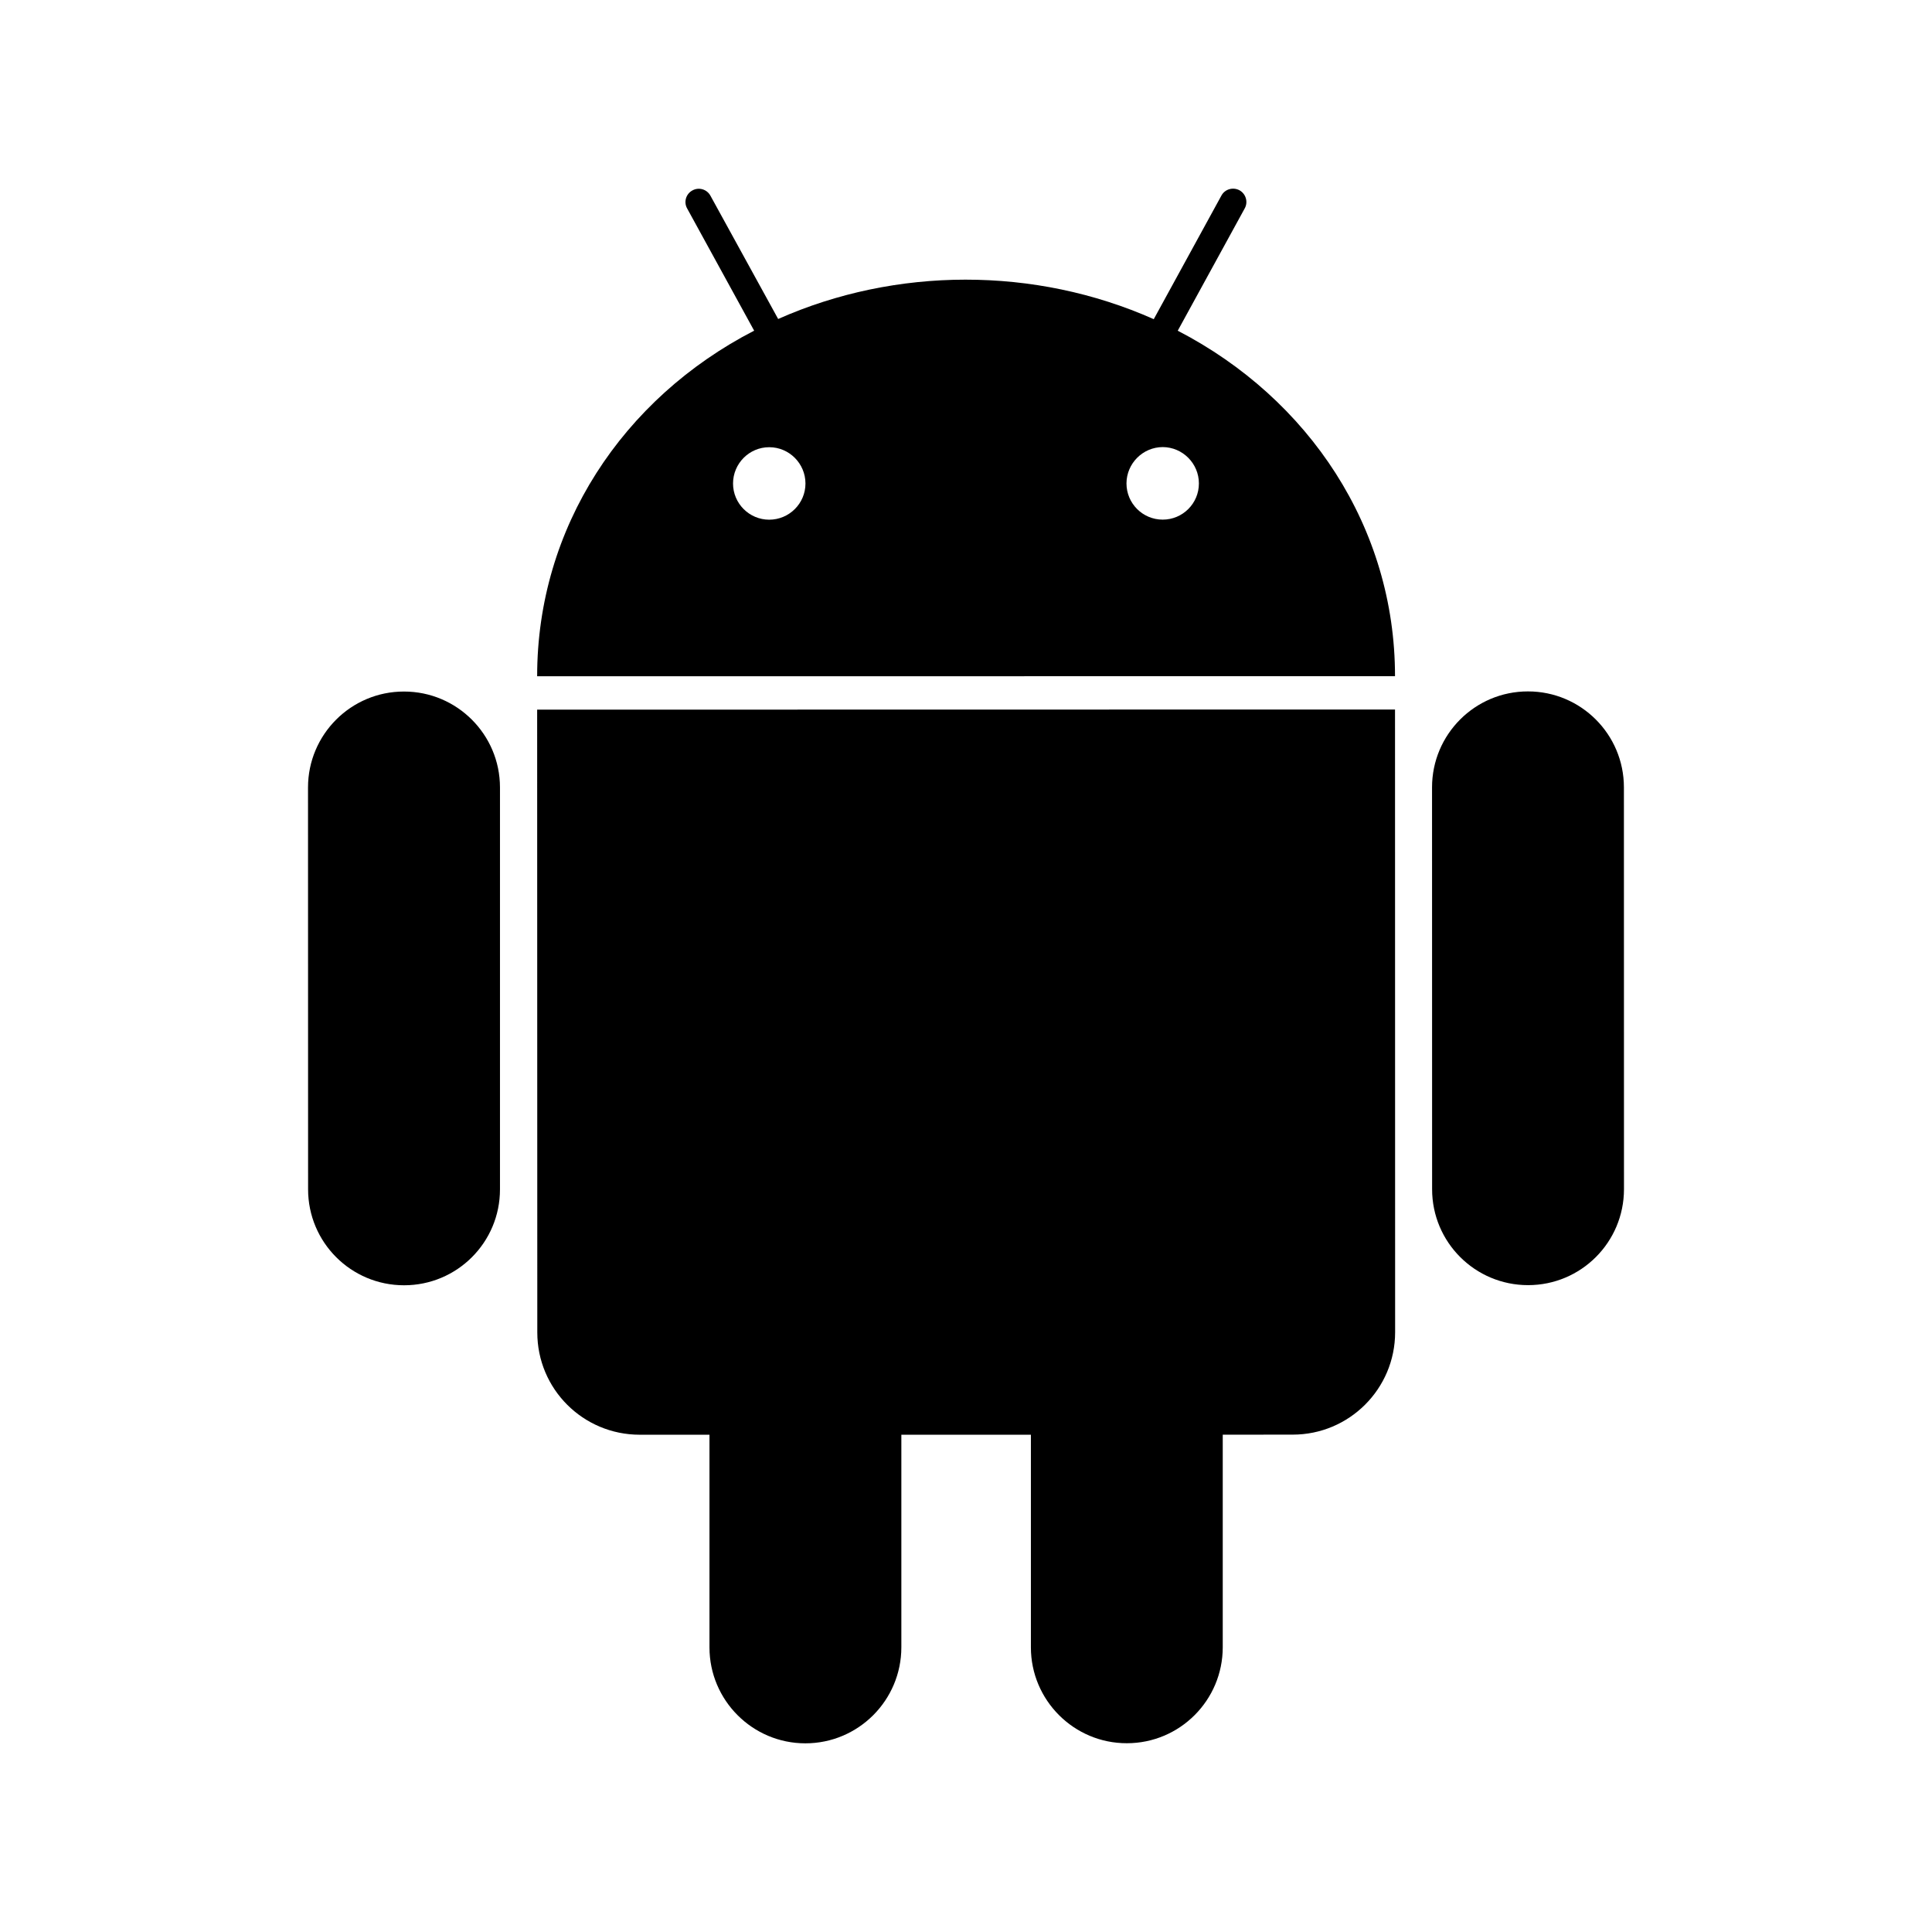 <?xml version="1.0" encoding="utf-8"?>

<!-- License Agreement at http://iconmonstr.com/license/ -->

<!DOCTYPE svg PUBLIC "-//W3C//DTD SVG 1.1//EN" "http://www.w3.org/Graphics/SVG/1.1/DTD/svg11.dtd">
<svg version="1.1" xmlns="http://www.w3.org/2000/svg" xmlns:xlink="http://www.w3.org/1999/xlink" x="0px" y="0px"
	 width="512px" height="512px" viewBox="0 0 512 512" enable-background="new 0 0 512 512" xml:space="preserve">
<path id="android-os-icon" d="M107.054,183.265c-14.042-0.008-25.422,11.396-25.427,25.426l0.02,106.485
	c0.002,14.078,11.39,25.438,25.433,25.436c14.052,0.001,25.435-11.365,25.419-25.435V208.678
	C132.493,194.651,121.098,183.254,107.054,183.265 M312.114,87.641l17.748-32.411c0.947-1.694,0.325-3.851-1.392-4.808
	c-1.73-0.917-3.869-0.294-4.784,1.411l-17.928,32.75c-31.527-14.022-68.386-13.886-99.537-0.048l-17.945-32.664
	c-0.934-1.725-3.081-2.347-4.776-1.408c-1.727,0.928-2.356,3.089-1.399,4.779l17.756,32.387
	c-34.888,17.994-57.523,52.255-57.505,91.59l227.341-0.023C369.699,139.867,346.95,105.677,312.114,87.641 M203.835,137.724
	c-5.274-0.011-9.572-4.299-9.572-9.596c0.002-5.276,4.288-9.614,9.581-9.613c5.311-0.004,9.606,4.337,9.613,9.611
	C213.459,133.418,209.153,137.722,203.835,137.724 M308.133,137.707c-5.295,0.005-9.605-4.289-9.604-9.603
	c0.018-5.261,4.303-9.604,9.608-9.622c5.267,0.016,9.587,4.355,9.583,9.629C317.731,133.412,313.427,137.707,308.133,137.707
	 M142.352,188.066l0.038,165.022c-0.012,15.011,12.129,27.126,27.133,27.129l18.495,0.008v56.343
	c-0.002,14.026,11.4,25.432,25.411,25.432c14.051,0,25.434-11.414,25.438-25.449v-56.332l34.33-0.006v56.341
	c-0.003,14.019,11.406,25.441,25.419,25.419c14.05,0.009,25.426-11.405,25.423-25.442v-56.325l18.538-0.015
	c14.968,0.006,27.142-12.127,27.145-27.138l-0.028-165.026L142.352,188.066z M430.354,208.653
	c-0.003-14.043-11.385-25.426-25.429-25.422c-14.04-0.011-25.422,11.391-25.419,25.436l0.018,106.486
	c-0.001,14.058,11.376,25.42,25.428,25.424c14.041-0.002,25.417-11.366,25.421-25.436L430.354,208.653z"/>
</svg>
